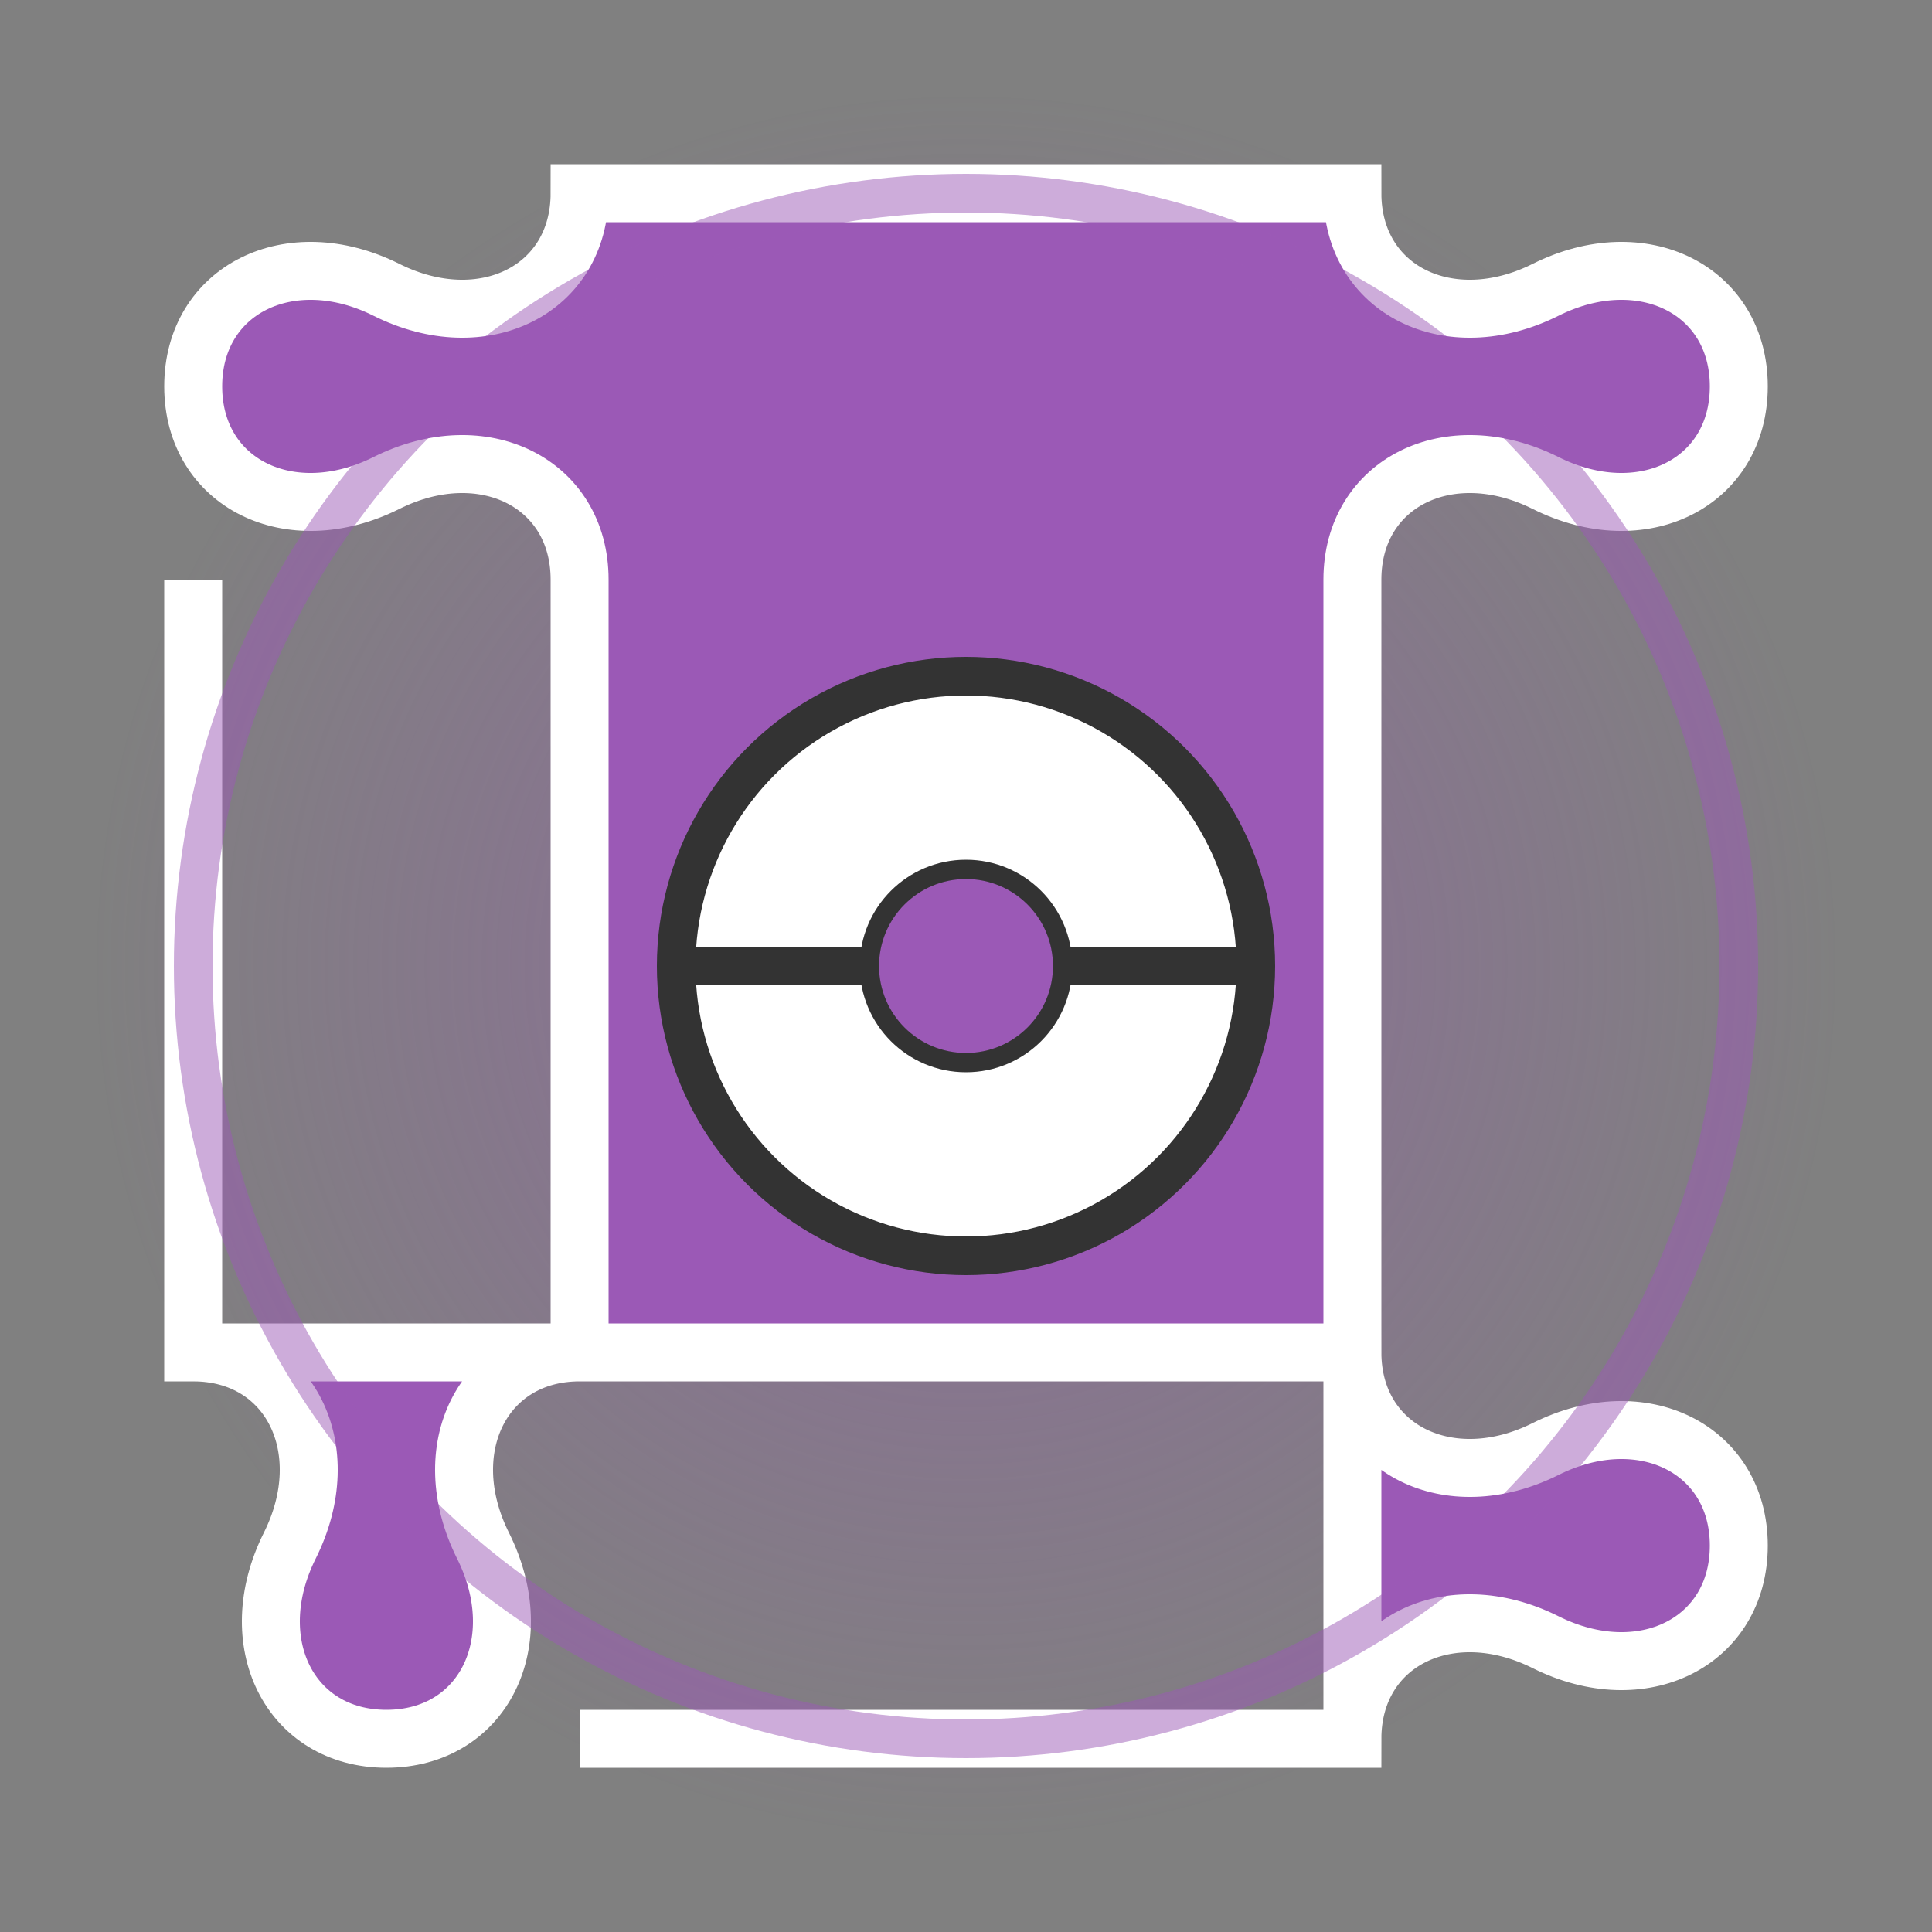 <?xml version="1.0" encoding="UTF-8"?>
<svg width="100" height="100" viewBox="0 0 100 100" xmlns="http://www.w3.org/2000/svg">
  <rect x="0" y="0" width="100" height="100" fill="#808080" stroke="none"/>
  <!-- Pokémon-style Puzzle Piece Icon -->
  <defs>
    <radialGradient id="glow" cx="50%" cy="50%" r="50%" fx="50%" fy="50%">
      <stop offset="0%" stop-color="#9B59B6" stop-opacity="0.8"/>
      <stop offset="100%" stop-color="#9B59B6" stop-opacity="0"/>
    </radialGradient>
  </defs>
  
  <!-- Glow effect -->
  <circle cx="50" cy="50" r="45" fill="url(#glow)" opacity="0.6"/>
  
  <!-- Puzzle piece shape -->
  <path d="M70,30 C70,25 75,22.5 80,25 C85,27.5 90,25 90,20 C90,15 85,12.5 80,15 C75,17.5 70,15 70,10 L30,10
           C30,15 25,17.5 20,15 C15,12.5 10,15 10,20 C10,25 15,27.5 20,25 C25,22.5 30,25 30,30 L30,70
           C25,70 22.5,75 25,80 C27.5,85 25,90 20,90 C15,90 12.5,85 15,80 C17.5,75 15,70 10,70 L10,30
           L10,70 L70,70 C70,75 75,77.5 80,75 C85,72.5 90,75 90,80 C90,85 85,87.5 80,85 C75,82.5 70,85 70,90 L30,90
           L70,90 L70,30" 
        fill="#9B59B6" stroke="#FFFFFF" stroke-width="3"/>
  
  <!-- Pokéball circle in center -->
  <circle cx="50" cy="50" r="15" fill="#FFFFFF" stroke="#333333" stroke-width="2"/>
  <line x1="35" y1="50" x2="65" y2="50" stroke="#333333" stroke-width="2"/>
  <circle cx="50" cy="50" r="5" fill="#9B59B6" stroke="#333333" stroke-width="1"/>
  
  <!-- Pulse animation -->
  <circle cx="50" cy="50" r="40" stroke="#9B59B6" stroke-width="2" fill="none" opacity="0.5">
    <animate attributeName="r" from="30" to="50" dur="1.8s" begin="0s" repeatCount="indefinite"/>
    <animate attributeName="opacity" from="0.6" to="0" dur="1.8s" begin="0s" repeatCount="indefinite"/>
  </circle>
</svg>
